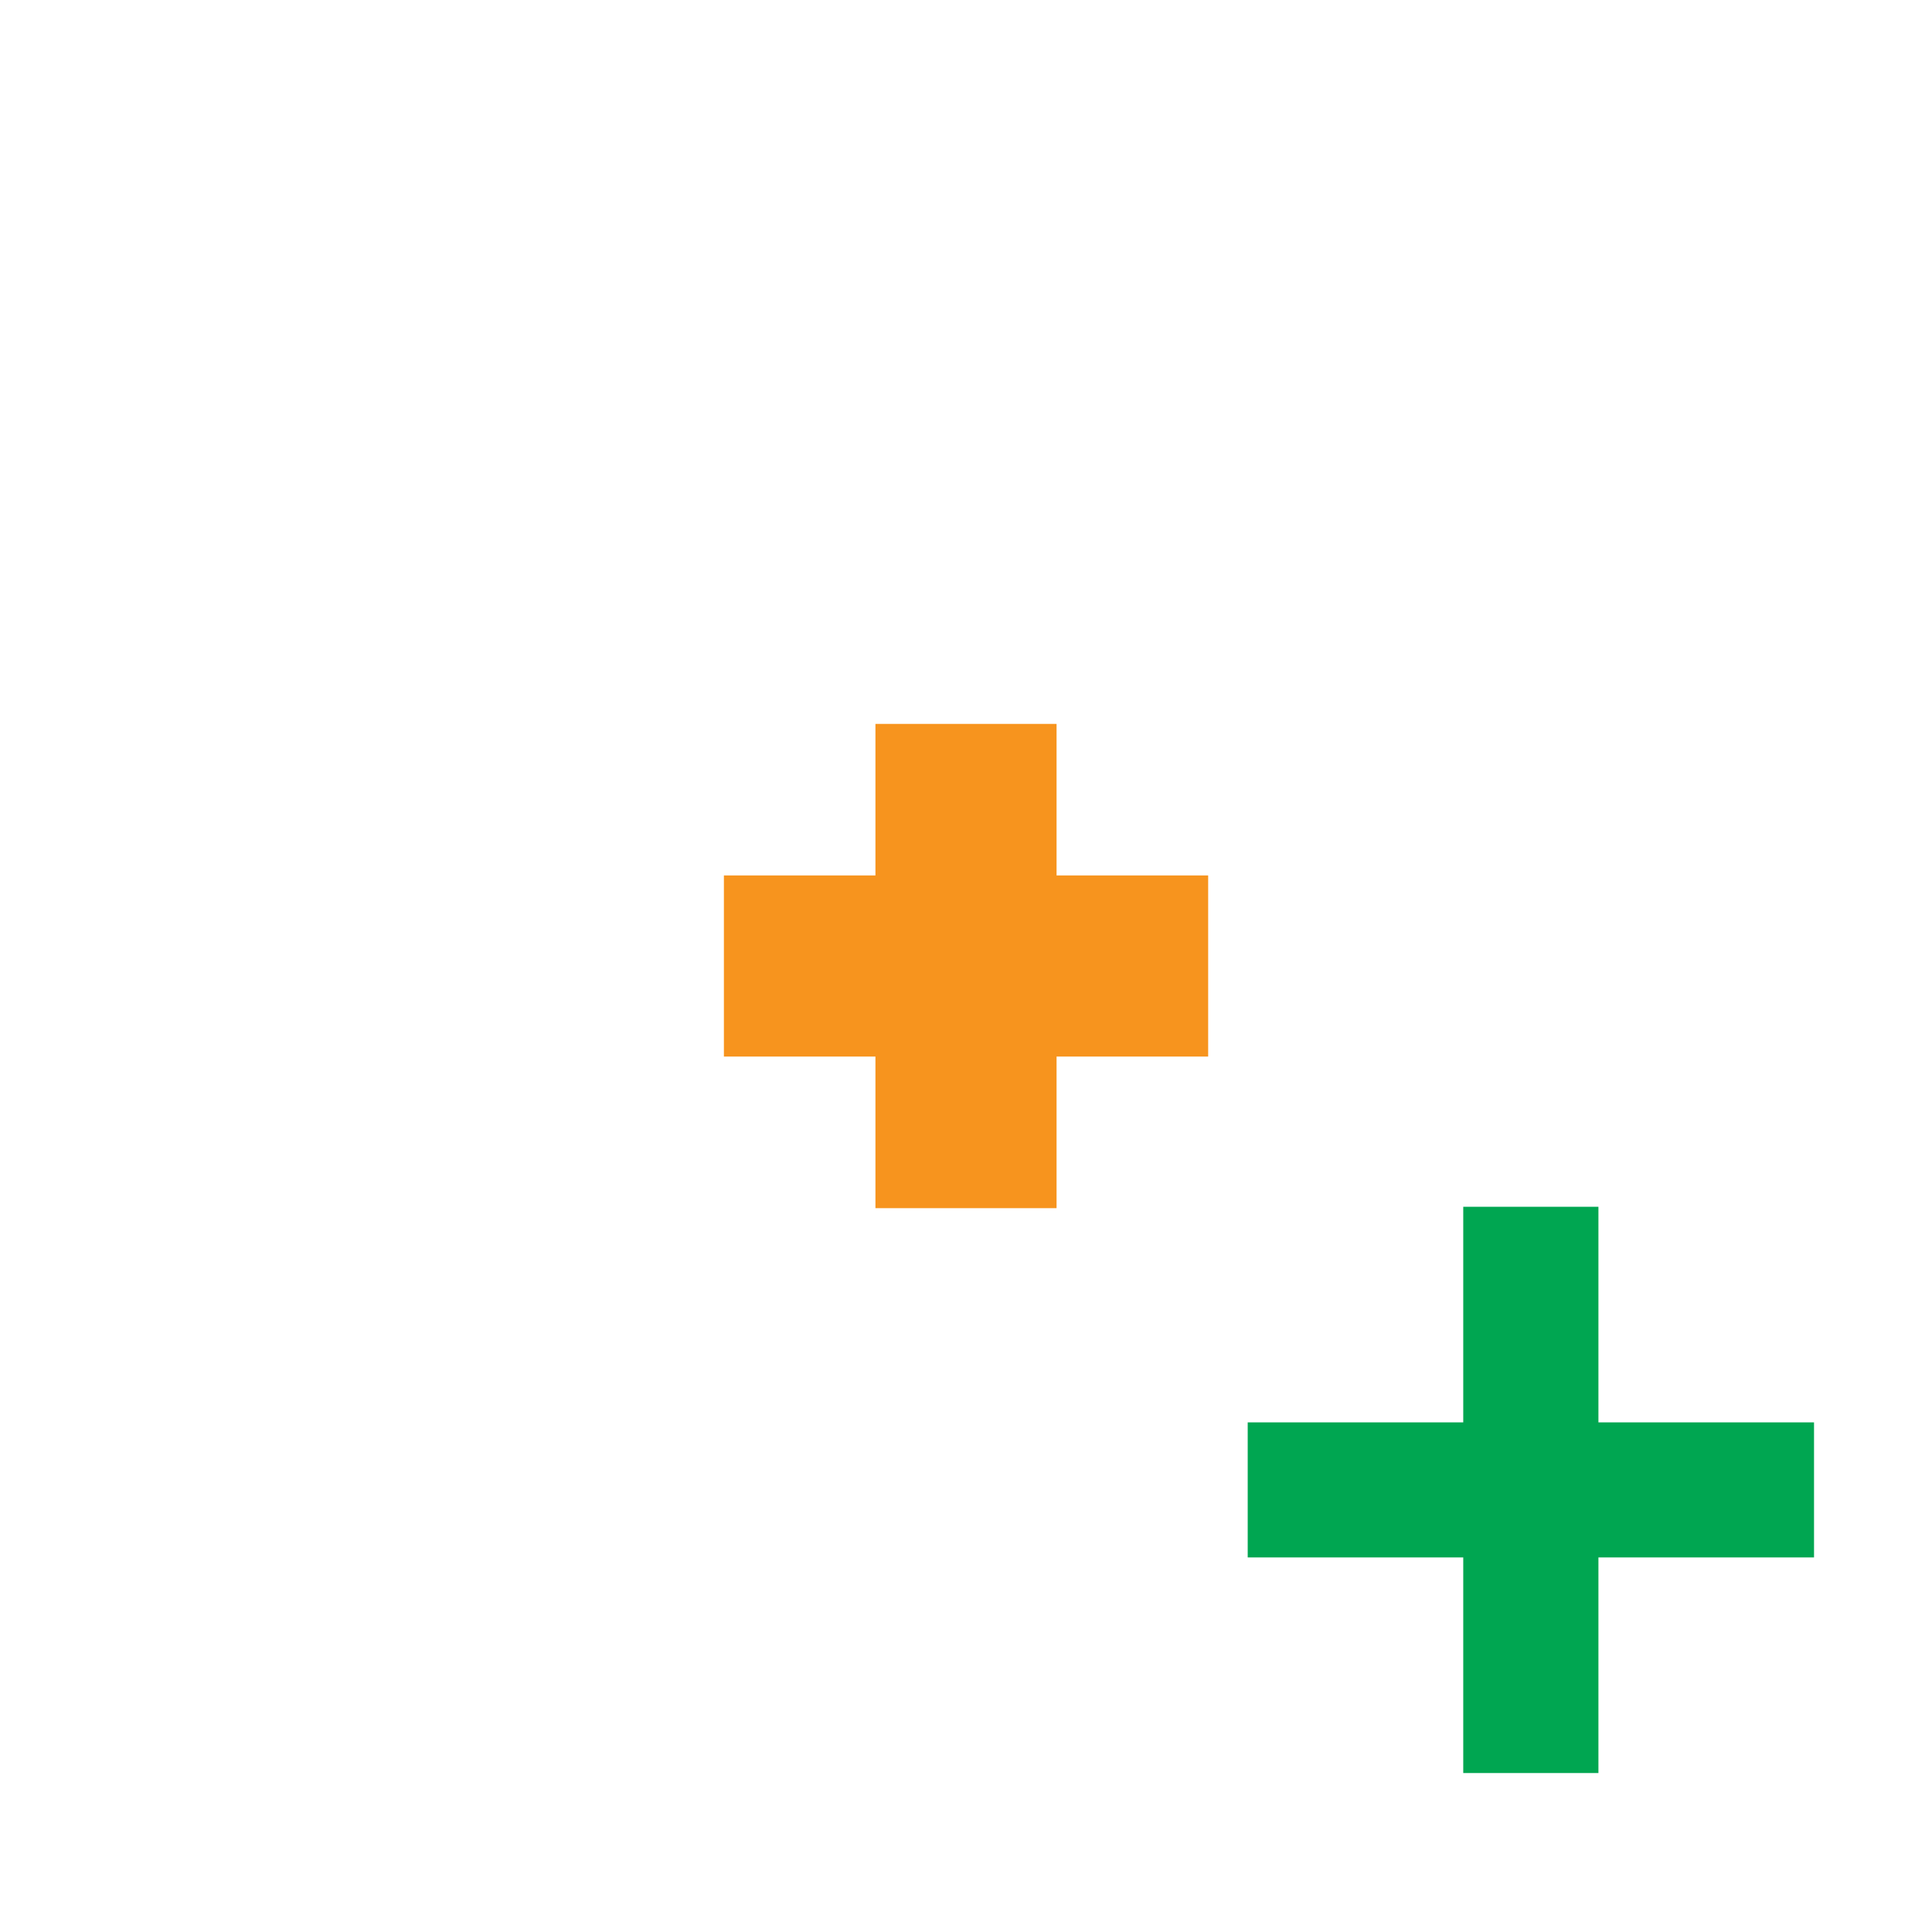 <?xml version="1.0" encoding="UTF-8"?>
<svg id="svg2997" enable-background="new 0 0 32 32" version="1.1" viewBox="0 0 32 32" xml:space="preserve" xmlns="http://www.w3.org/2000/svg" xmlns:cc="http://creativecommons.org/ns#" xmlns:dc="http://purl.org/dc/elements/1.1/" xmlns:rdf="http://www.w3.org/1999/02/22-rdf-syntax-ns#"><rect id="rect2999" x="11.99" y="14.5" width="8.021" height="3" fill="#f7941e"/><g id="g40" transform="translate(.253 13.263)" fill="#00a651" stroke="#00a651" stroke-miterlimit="10"><rect id="rect42" x="24.483" y="7.225" width="1.239" height="8.379"/><rect id="rect44" x="20.913" y="10.796" width="8.38" height="1.237"/></g><rect id="rect2999-3" transform="rotate(90)" x="11.99" y="-17.5" width="8.021" height="3" fill="#f7941e"/></svg>
